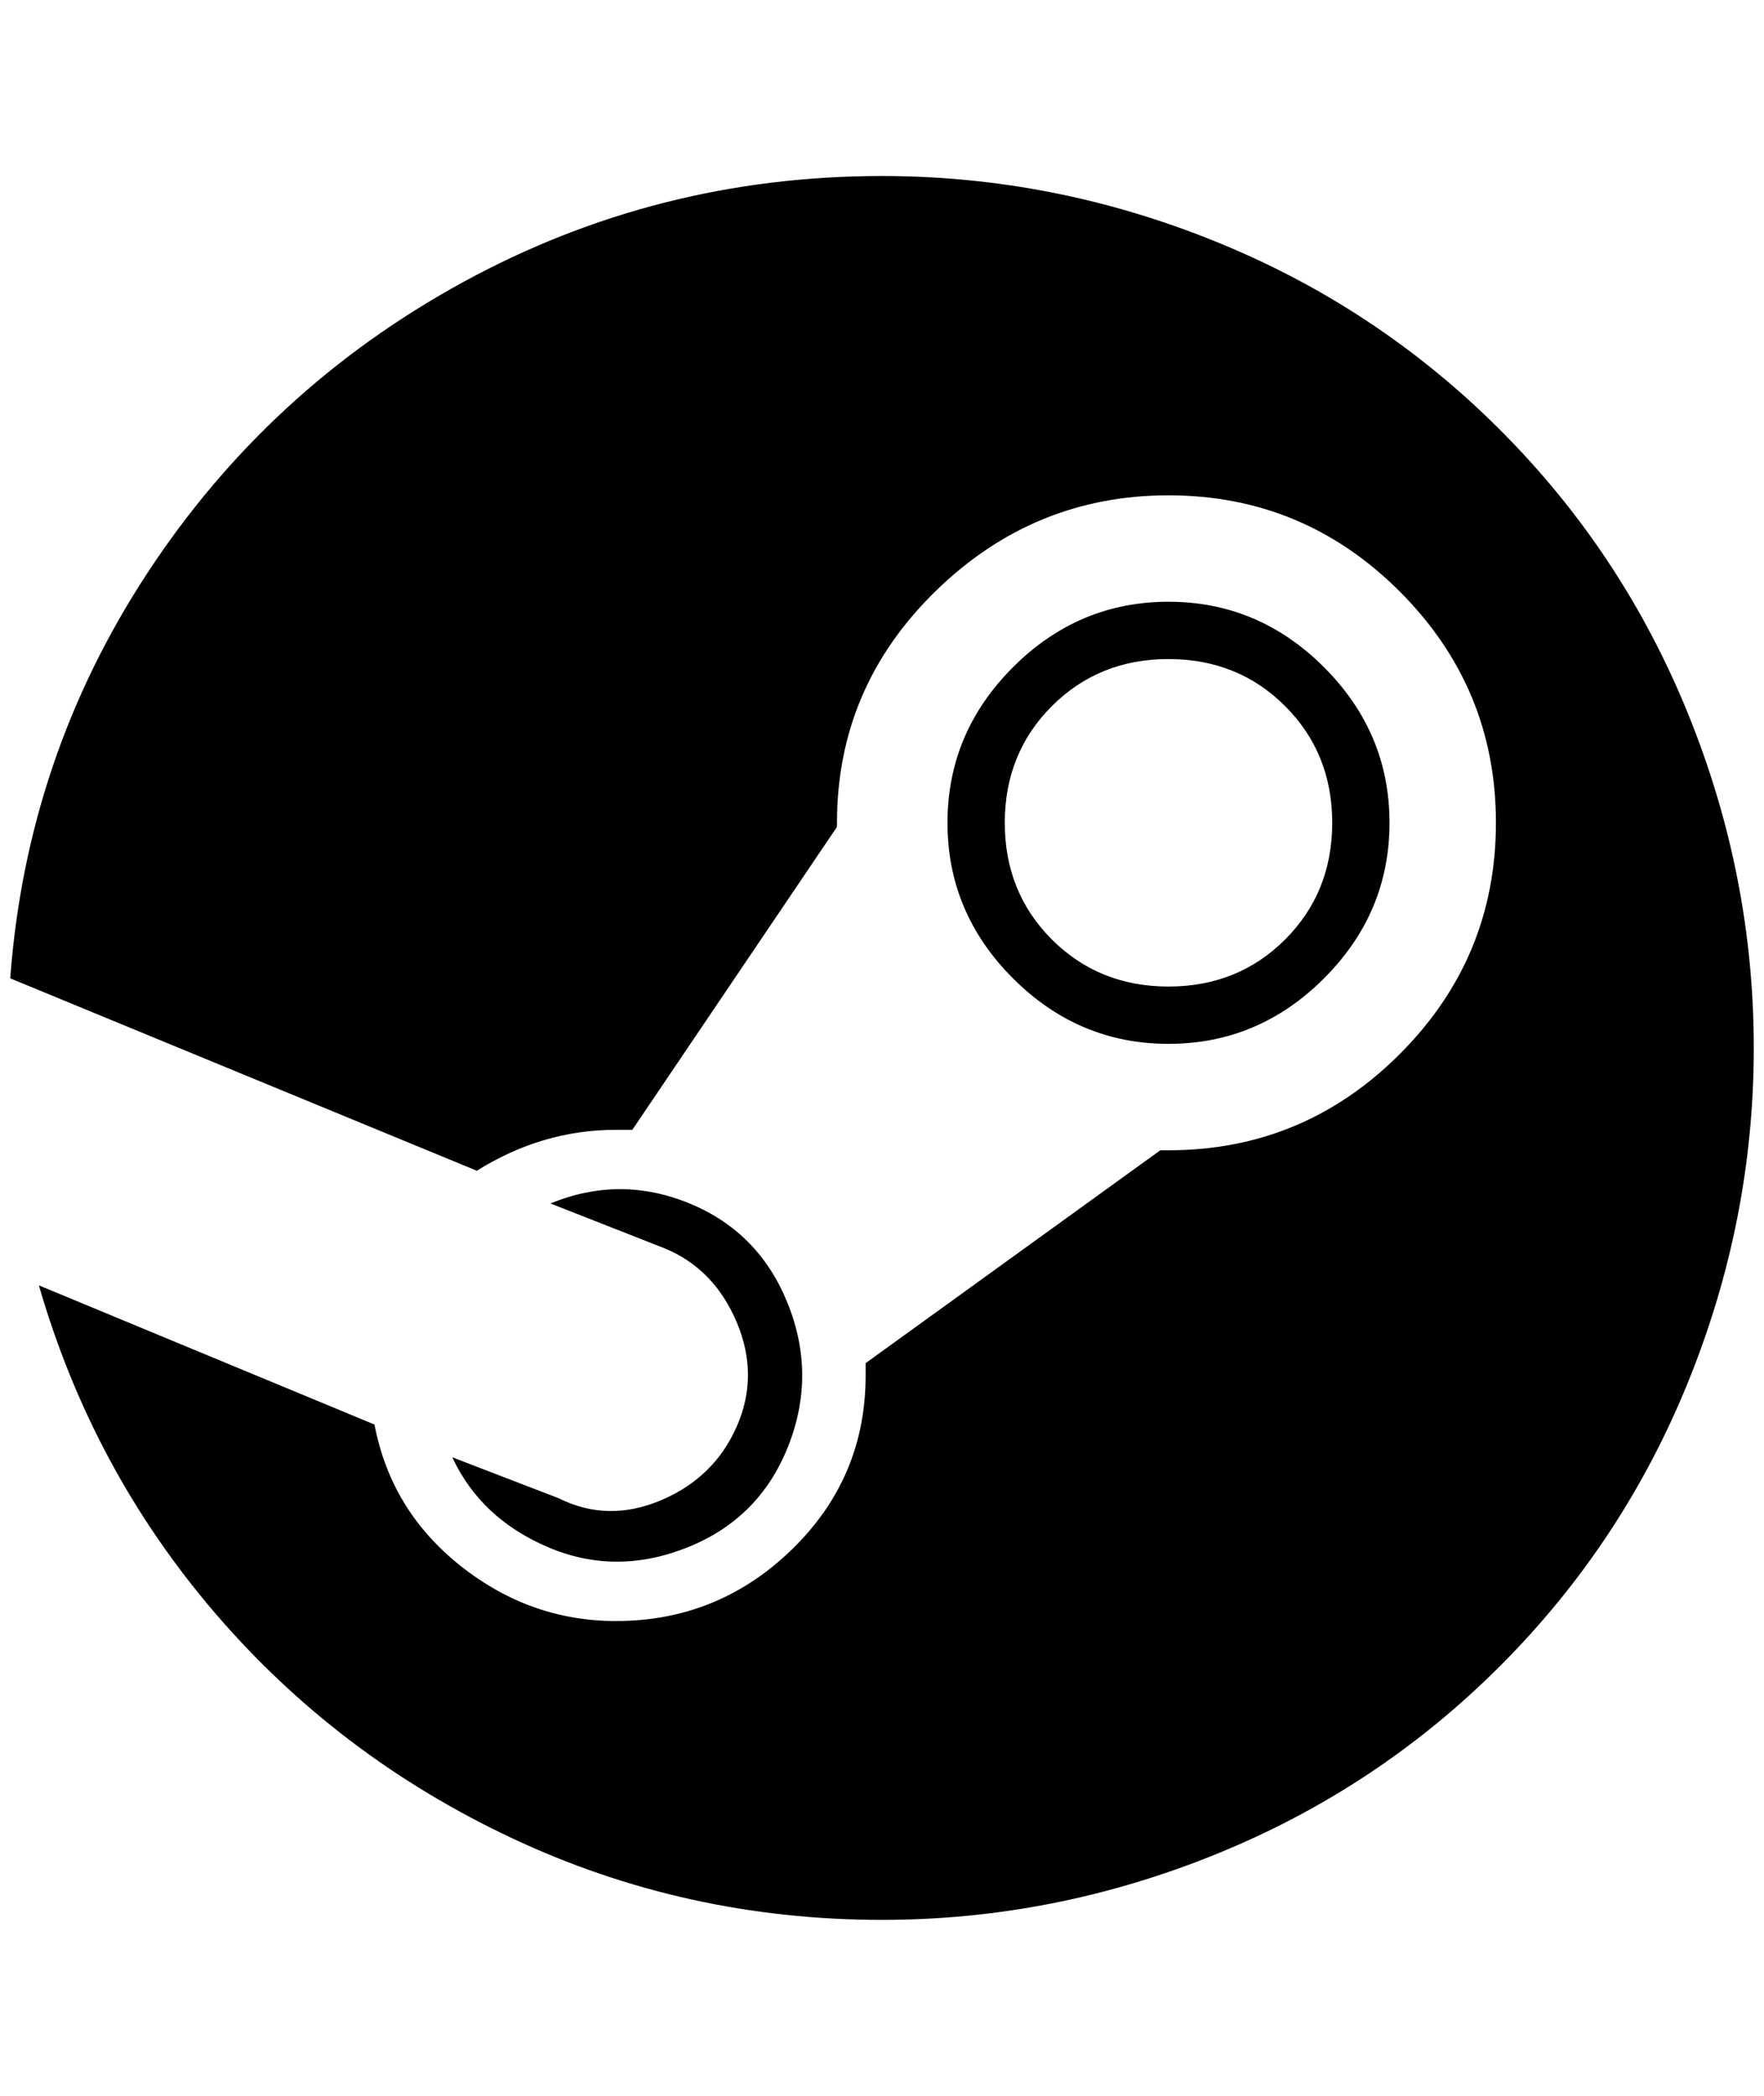 <?xml version="1.0" standalone="no"?>
<!DOCTYPE svg PUBLIC "-//W3C//DTD SVG 1.1//EN" "http://www.w3.org/Graphics/SVG/1.1/DTD/svg11.dtd" >
<svg xmlns="http://www.w3.org/2000/svg" xmlns:xlink="http://www.w3.org/1999/xlink" version="1.1" viewBox="-10 0 1724 2048">
   <path fill="currentColor"
d="M852 172q168 0 326 64t278 184t184 278t64 326t-64 326t-184 278t-278 184t-326 64q-192 0 -362 -80t-290 -220t-172 -320l328 136q16 84 84 138t152 54q100 0 172 -70t72 -170v-12l288 -208h8q132 0 226 -94t94 -226t-94 -226t-226 -94t-228 94t-96 226v4l-200 296h-16
q-72 0 -136 40l-456 -188q16 -216 134 -396t308 -284t410 -104zM536 1464q48 24 100 2t74 -72t0 -102t-70 -72l-112 -44q68 -28 136 0t96 98t0 140t-98 98t-136 0t-94 -88zM1348 804q0 88 -64 152t-152 64t-152 -64t-64 -152t64 -152t152 -64t152 64t64 152zM972 804
q0 68 46 114t114 46t114 -46t46 -114t-46 -114t-114 -46t-114 46t-46 114z" />
</svg>
